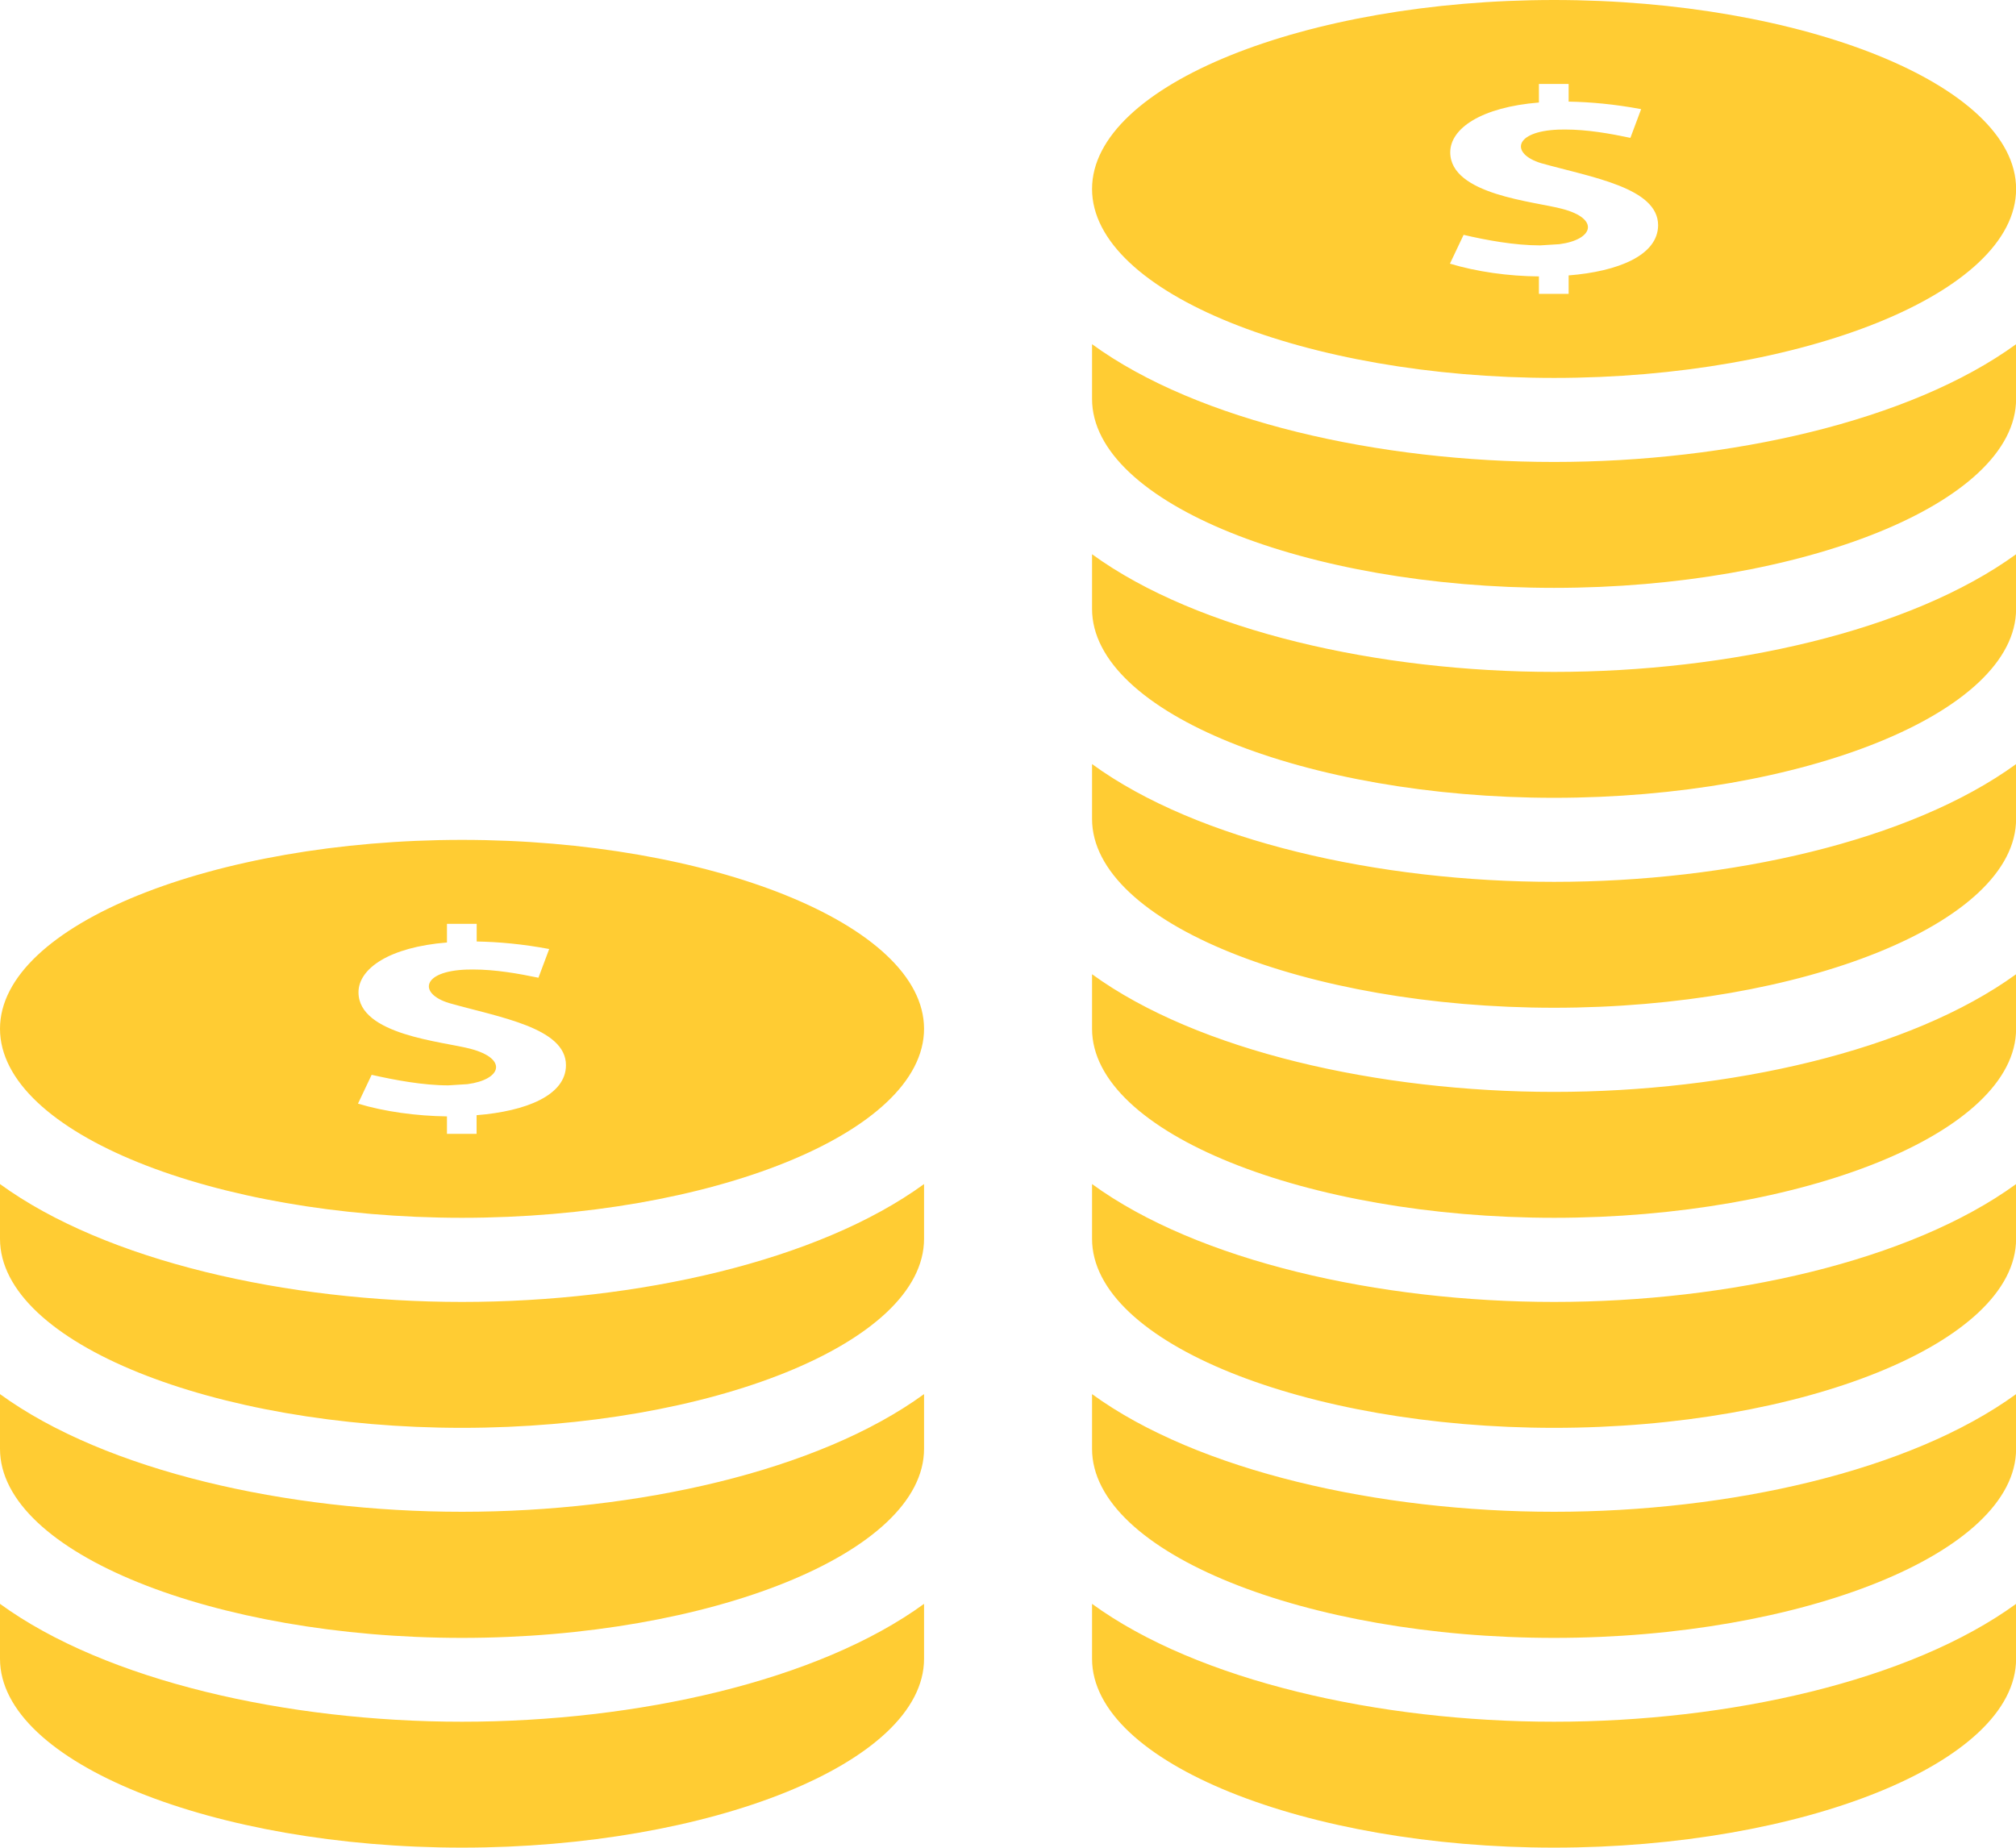 <?xml version="1.0" encoding="utf-8"?>
<!-- Generator: Adobe Illustrator 16.0.0, SVG Export Plug-In . SVG Version: 6.00 Build 0)  -->
<!DOCTYPE svg PUBLIC "-//W3C//DTD SVG 1.1//EN" "http://www.w3.org/Graphics/SVG/1.1/DTD/svg11.dtd">
<svg version="1.1" id="Layer_1" xmlns="http://www.w3.org/2000/svg" xmlns:xlink="http://www.w3.org/1999/xlink" x="0px" y="0px"
	 width="20.076px" height="18.402px" viewBox="0 0 20.076 18.402" enable-background="new 0 0 20.076 18.402" xml:space="preserve">
<path fill="#ffcc33" d="M15.476,17.148c1.74,0,3.545-0.406,4.601-1.174v0.547c0,1.039-2.142,1.881-4.601,1.881
	s-4.601-0.842-4.601-1.881v-0.547C11.929,16.742,13.735,17.148,15.476,17.148z M15.476,12.967c1.74,0,3.545-0.406,4.601-1.174v0.545
	c0,1.039-2.142,1.883-4.601,1.883s-4.601-0.842-4.601-1.883v-0.545C11.929,12.561,13.735,12.967,15.476,12.967z M15.476,15.057
	c1.74,0,3.545-0.404,4.601-1.172v0.545c0,1.039-2.142,1.883-4.601,1.883s-4.601-0.844-4.601-1.883v-0.545
	C11.929,14.652,13.735,15.057,15.476,15.057z M15.476,10.875c1.74,0,3.545-0.406,4.601-1.172v0.543c0,1.041-2.142,1.883-4.601,1.883
	s-4.601-0.842-4.601-1.883V9.703C11.929,10.469,13.735,10.875,15.476,10.875z M15.476,0c-2.459,0-4.601,0.842-4.601,1.882
	s2.142,1.882,4.601,1.882s4.601-0.842,4.601-1.882S17.935,0,15.476,0z M15.621,2.743v0.184h-0.296V2.753
	c-0.302-0.002-0.622-0.047-0.886-0.127l0.136-0.287c0.226,0.053,0.507,0.105,0.762,0.105l0.192-0.012
	c0.338-0.044,0.406-0.252,0.031-0.351c-0.274-0.075-1.118-0.139-1.118-0.564c0-0.238,0.308-0.449,0.883-0.496V0.836h0.296v0.176
	c0.215,0.004,0.455,0.025,0.722,0.075l-0.107,0.286c-0.203-0.043-0.43-0.083-0.651-0.083l-0.066,0.001
	c-0.444,0.017-0.479,0.24-0.173,0.334c0.503,0.141,1.166,0.244,1.166,0.619C16.51,2.544,16.112,2.704,15.621,2.743z M15.476,8.783
	c1.74,0,3.545-0.405,4.601-1.173v0.546c0,1.04-2.142,1.881-4.601,1.881s-4.601-0.842-4.601-1.881V7.61
	C11.929,8.378,13.735,8.783,15.476,8.783z M15.476,4.601c1.74,0,3.545-0.405,4.601-1.173v0.545c0,1.04-2.142,1.882-4.601,1.882
	s-4.601-0.842-4.601-1.882V3.428C11.929,4.196,13.735,4.601,15.476,4.601z M15.476,6.692c1.74,0,3.545-0.405,4.601-1.172v0.544
	c0,1.04-2.142,1.882-4.601,1.882s-4.601-0.842-4.601-1.882V5.52C11.929,6.287,13.735,6.692,15.476,6.692z M4.601,8.365
	C2.143,8.365,0,9.207,0,10.246c0,1.041,2.143,1.883,4.601,1.883c2.46,0,4.601-0.842,4.601-1.883
	C9.201,9.207,7.061,8.365,4.601,8.365z M4.746,11.107v0.186H4.451v-0.174c-0.302-0.004-0.622-0.047-0.886-0.127l0.136-0.287
	c0.226,0.051,0.509,0.105,0.763,0.105l0.191-0.012c0.339-0.045,0.407-0.252,0.031-0.352C4.412,10.373,3.57,10.309,3.57,9.883
	c0-0.237,0.308-0.45,0.881-0.496V9.201h0.296v0.176c0.216,0.004,0.456,0.025,0.722,0.075L5.362,9.738
	C5.159,9.696,4.934,9.656,4.71,9.656L4.644,9.657C4.2,9.673,4.165,9.896,4.471,9.99c0.504,0.143,1.165,0.246,1.165,0.619
	C5.636,10.91,5.237,11.068,4.746,11.107z M4.601,17.148c1.741,0,3.547-0.406,4.601-1.174v0.547c0,1.039-2.141,1.881-4.601,1.881
	C2.143,18.402,0,17.561,0,16.521v-0.547C1.055,16.742,2.861,17.148,4.601,17.148z M4.601,12.967c1.741,0,3.547-0.406,4.601-1.174
	v0.545c0,1.041-2.141,1.883-4.601,1.883C2.143,14.221,0,13.379,0,12.338v-0.545C1.055,12.561,2.861,12.967,4.601,12.967z
	 M4.601,15.057c1.741,0,3.547-0.404,4.601-1.172v0.545c0,1.039-2.141,1.883-4.601,1.883C2.143,16.313,0,15.469,0,14.43v-0.545
	C1.055,14.652,2.861,15.057,4.601,15.057z"/>
</svg>
